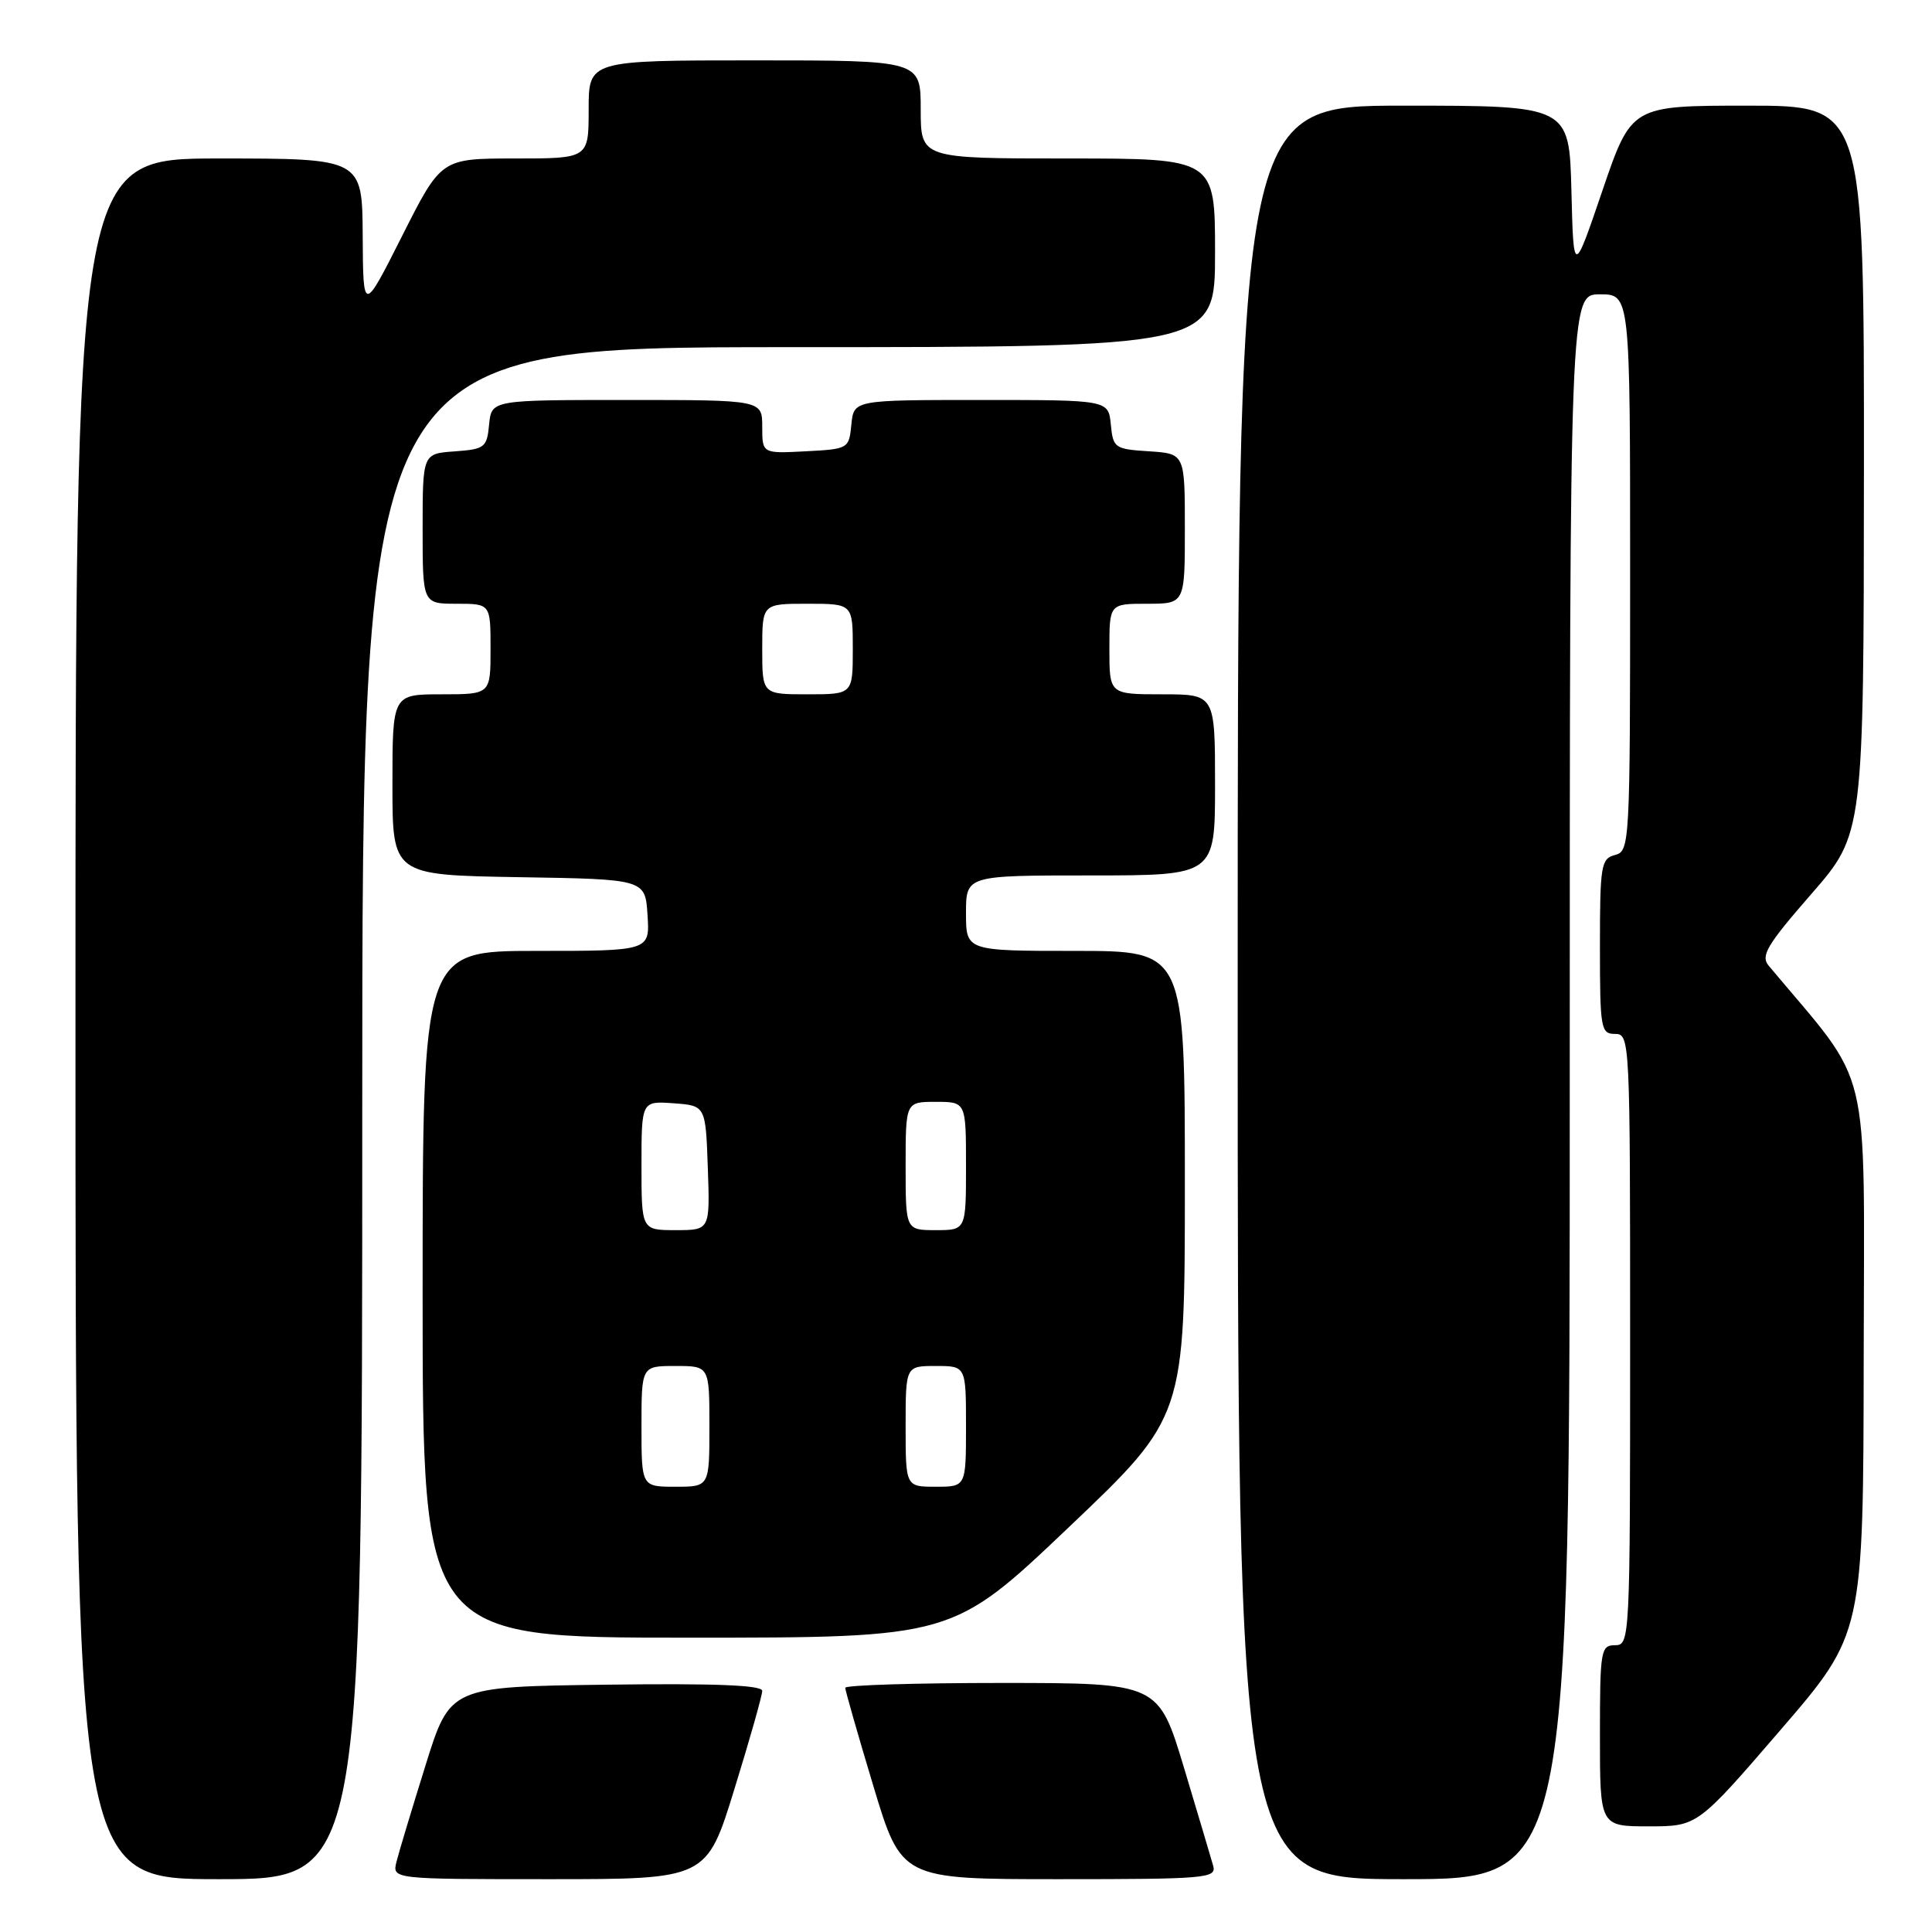 <?xml version="1.0" encoding="UTF-8" standalone="no"?>
<!DOCTYPE svg PUBLIC "-//W3C//DTD SVG 1.1//EN" "http://www.w3.org/Graphics/SVG/1.1/DTD/svg11.dtd" >
<svg xmlns="http://www.w3.org/2000/svg" xmlns:xlink="http://www.w3.org/1999/xlink" version="1.1" viewBox="0 0 256 256">
 <g >
 <path fill="currentColor"
d=" M 48.00 147.50 C 48.00 46.00 48.00 46.00 104.50 46.00 C 161.00 46.00 161.00 46.00 161.00 33.50 C 161.00 21.00 161.00 21.00 141.50 21.00 C 122.00 21.00 122.00 21.00 122.00 14.50 C 122.00 8.00 122.00 8.00 100.00 8.00 C 78.00 8.00 78.00 8.00 78.00 14.50 C 78.00 21.00 78.00 21.00 68.23 21.00 C 58.46 21.00 58.46 21.00 53.29 31.25 C 48.12 41.50 48.12 41.50 48.06 31.25 C 48.00 21.00 48.00 21.00 29.00 21.00 C 10.00 21.00 10.00 21.00 10.00 135.00 C 10.00 249.00 10.00 249.00 29.00 249.00 C 48.00 249.00 48.00 249.00 48.00 147.50 Z  M 97.31 237.07 C 99.34 230.51 101.00 224.65 101.00 224.05 C 101.00 223.29 94.76 223.04 80.32 223.23 C 59.63 223.50 59.63 223.50 56.38 233.93 C 54.59 239.67 52.86 245.40 52.54 246.68 C 51.96 249.00 51.96 249.00 72.80 249.00 C 93.63 249.00 93.63 249.00 97.31 237.07 Z  M 160.76 247.25 C 160.49 246.29 158.75 240.44 156.89 234.25 C 153.50 223.01 153.50 223.01 132.75 223.00 C 121.34 223.00 112.00 223.29 112.00 223.64 C 112.00 223.99 113.67 229.84 115.72 236.64 C 119.44 249.00 119.44 249.00 140.33 249.00 C 159.75 249.00 161.20 248.88 160.76 247.25 Z  M 208.00 144.00 C 208.00 39.00 208.00 39.00 212.00 39.00 C 216.00 39.00 216.00 39.00 216.00 75.88 C 216.00 111.93 215.95 112.78 214.00 113.29 C 212.15 113.77 212.00 114.65 212.00 125.41 C 212.00 136.33 212.12 137.00 214.00 137.00 C 215.97 137.00 216.00 137.67 216.00 177.50 C 216.00 217.33 215.97 218.00 214.00 218.00 C 212.11 218.00 212.00 218.67 212.00 230.00 C 212.00 242.00 212.00 242.00 218.46 242.00 C 224.92 242.00 224.92 242.00 235.91 229.25 C 246.90 216.50 246.90 216.50 246.95 179.81 C 247.00 139.60 248.19 144.49 234.36 127.96 C 233.27 126.65 234.11 125.23 240.01 118.46 C 246.95 110.50 246.95 110.50 246.98 62.25 C 247.00 14.00 247.00 14.00 231.58 14.00 C 216.17 14.00 216.17 14.00 212.33 25.25 C 208.50 36.50 208.50 36.50 208.22 25.25 C 207.93 14.00 207.93 14.00 185.97 14.00 C 164.00 14.00 164.00 14.00 164.00 131.50 C 164.00 249.00 164.00 249.00 186.00 249.00 C 208.00 249.00 208.00 249.00 208.00 144.00 Z  M 141.61 202.38 C 157.00 187.75 157.00 187.75 157.00 156.88 C 157.00 126.00 157.00 126.00 142.50 126.00 C 128.00 126.00 128.00 126.00 128.00 121.00 C 128.00 116.00 128.00 116.00 144.50 116.00 C 161.00 116.00 161.00 116.00 161.00 104.00 C 161.00 92.00 161.00 92.00 154.00 92.00 C 147.00 92.00 147.00 92.00 147.00 86.00 C 147.00 80.00 147.00 80.00 152.00 80.00 C 157.00 80.00 157.00 80.00 157.00 70.05 C 157.00 60.11 157.00 60.11 152.25 59.80 C 147.70 59.51 147.49 59.37 147.19 56.25 C 146.87 53.00 146.87 53.00 130.00 53.00 C 113.13 53.00 113.13 53.00 112.81 56.25 C 112.50 59.46 112.43 59.50 106.75 59.80 C 101.00 60.10 101.00 60.10 101.00 56.55 C 101.00 53.00 101.00 53.00 83.06 53.00 C 65.13 53.00 65.13 53.00 64.81 56.25 C 64.52 59.30 64.24 59.52 60.25 59.81 C 56.00 60.11 56.00 60.11 56.00 70.06 C 56.00 80.00 56.00 80.00 60.50 80.00 C 65.00 80.00 65.00 80.00 65.00 86.00 C 65.00 92.00 65.00 92.00 58.50 92.00 C 52.00 92.00 52.00 92.00 52.00 103.98 C 52.00 115.95 52.00 115.95 68.75 116.23 C 85.50 116.50 85.50 116.50 85.80 121.25 C 86.11 126.00 86.11 126.00 71.05 126.00 C 56.00 126.00 56.00 126.00 56.00 171.50 C 56.00 217.00 56.00 217.00 91.11 217.00 C 126.23 217.00 126.23 217.00 141.61 202.38 Z  M 85.00 189.00 C 85.00 181.00 85.00 181.00 89.50 181.00 C 94.00 181.00 94.00 181.00 94.00 189.00 C 94.00 197.00 94.00 197.00 89.50 197.00 C 85.00 197.00 85.00 197.00 85.00 189.00 Z  M 120.00 189.00 C 120.00 181.00 120.00 181.00 124.00 181.00 C 128.00 181.00 128.00 181.00 128.00 189.00 C 128.00 197.00 128.00 197.00 124.00 197.00 C 120.00 197.00 120.00 197.00 120.00 189.00 Z  M 85.00 154.44 C 85.00 145.89 85.00 145.89 89.25 146.19 C 93.50 146.50 93.50 146.50 93.79 154.75 C 94.08 163.00 94.08 163.00 89.54 163.00 C 85.00 163.00 85.00 163.00 85.00 154.44 Z  M 120.00 154.50 C 120.00 146.00 120.00 146.00 124.00 146.00 C 128.00 146.00 128.00 146.00 128.00 154.50 C 128.00 163.00 128.00 163.00 124.00 163.00 C 120.00 163.00 120.00 163.00 120.00 154.50 Z  M 101.00 86.00 C 101.00 80.00 101.00 80.00 107.00 80.00 C 113.00 80.00 113.00 80.00 113.00 86.00 C 113.00 92.00 113.00 92.00 107.00 92.00 C 101.00 92.00 101.00 92.00 101.00 86.00 Z "/>
</g>
</svg>